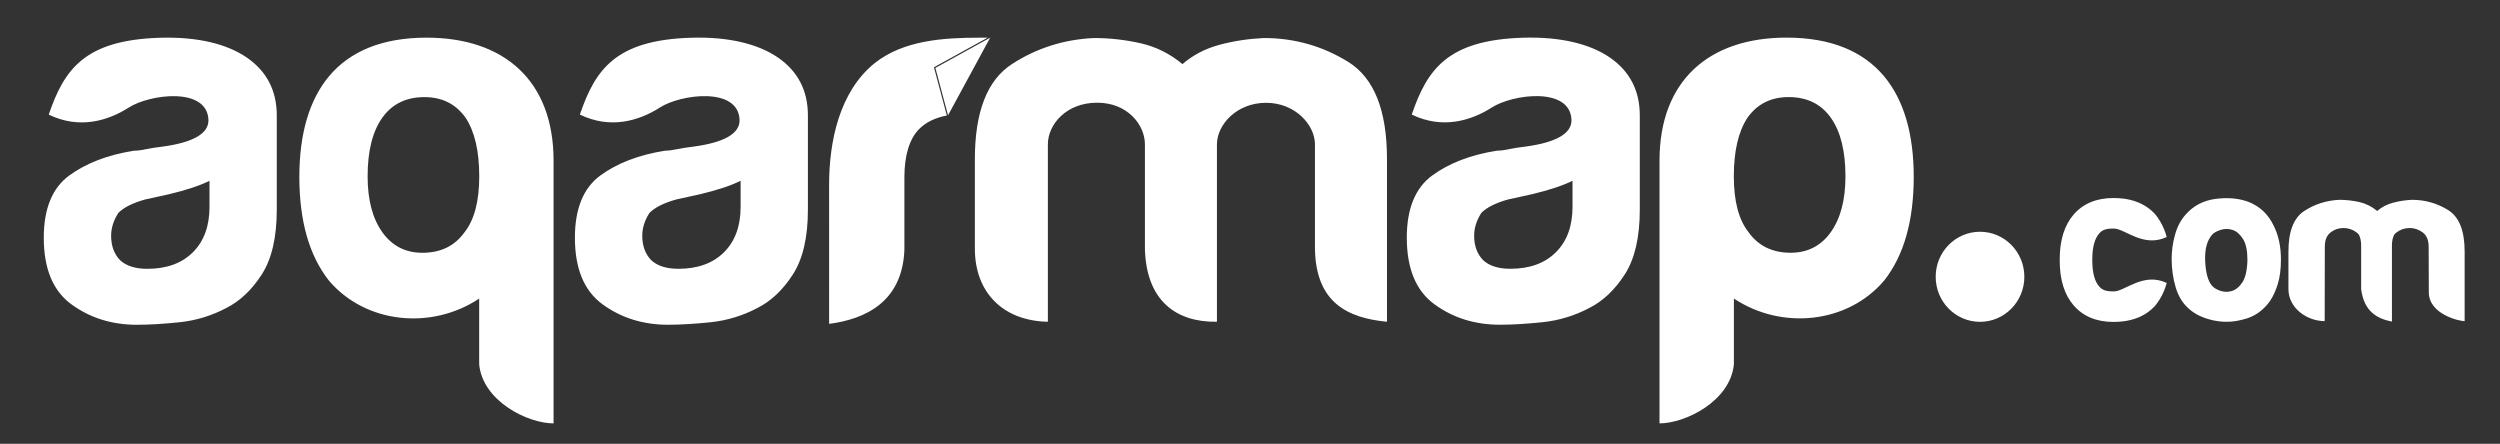 <?xml version="1.0" encoding="UTF-8" standalone="no"?>
<svg
   xmlns:dc="http://purl.org/dc/elements/1.1/"
   xmlns:cc="http://creativecommons.org/ns#"
   xmlns:rdf="http://www.w3.org/1999/02/22-rdf-syntax-ns#"
   xmlns:svg="http://www.w3.org/2000/svg"
   xmlns="http://www.w3.org/2000/svg"
   viewBox="0 0 845 150"
   height="150"
   width="845"
   xml:space="preserve"
   version="1.1"
   id="svg2"><rect x="0" y="0" width="845" height="150" fill="#333333" stroke="none"/><defs
     id="defs6"><clipPath
       id="clipPath16"
       clipPathUnits="userSpaceOnUse"><path
         id="path18"
         d="M 0,120 676,120 676,0 0,0 0,120 Z" /></clipPath></defs><g
     transform="matrix(1.25,0,0,-1.25,0,150)"
     id="g10"><g
       id="g12"><g
         clip-path="url(#clipPath16)"
         id="g14"><g
           transform="translate(596.279,49.476)"
           id="g20"><path
             id="path22"
             style="fill:#ffffff;fill-opacity:1;fill-rule:nonzero;stroke:none"
             d="M 0,0 C -0.144,3.177 0.516,5.575 1.985,7.186 2.479,7.668 3.246,8.072 4.294,8.395 5.34,8.705 6.396,8.687 7.444,8.339 8.491,7.99 9.411,7.186 10.218,5.925 11.023,4.671 11.426,2.781 11.426,0.26 11.354,-2.534 10.896,-4.562 10.063,-5.813 9.224,-7.077 8.257,-7.862 7.175,-8.176 6.092,-8.491 5.028,-8.454 3.979,-8.071 2.933,-7.687 2.2,-7.219 1.781,-6.656 0.732,-5.396 0.133,-3.176 0,0 m -9.063,0.511 c 0,-2.657 0.358,-5.208 1.081,-7.658 0.729,-2.458 1.933,-4.405 3.622,-5.857 1.606,-1.44 3.756,-2.471 6.456,-3.078 2.694,-0.596 5.362,-0.534 8.017,0.186 2.975,0.648 5.433,2.295 7.36,4.94 0.884,1.287 1.605,2.862 2.172,4.715 0.566,1.842 0.842,4.054 0.842,6.629 0,3.541 -0.677,6.638 -2.049,9.285 -1.448,2.974 -3.705,5.074 -6.752,6.278 C 9.032,16.919 6.059,17.177 2.752,16.734 -0.541,16.291 -3.239,14.858 -5.327,12.451 -6.615,11 -7.563,9.198 -8.16,7.026 -8.768,4.856 -9.063,2.684 -9.063,0.511 m 31.577,1.994 0,-10.164 c 0.015,-5.179 5.089,-8.655 9.803,-8.649 L 32.35,3.818 c 0,1.751 0.515,3.035 1.534,3.839 1.02,0.806 2.19,1.208 3.51,1.208 1.321,0 2.509,-0.402 3.567,-1.208 0.211,-0.16 0.402,-0.341 0.57,-0.539 0.427,-0.789 0.643,-1.762 0.643,-2.925 l 0,-1.688 0,-10.164 c 0.785,-5.99 4.188,-7.949 8.326,-8.783 l 0,18.947 0,1.688 c 0,1.163 0.214,2.139 0.642,2.925 0.169,0.198 0.36,0.379 0.573,0.539 1.058,0.806 2.245,1.208 3.565,1.208 1.31,0 2.499,-0.402 3.558,-1.208 1.057,-0.804 1.584,-2.088 1.591,-3.839 l 0.044,-12.34 c 0.022,-5.939 8.2,-7.792 9.687,-7.79 l 0,18.817 c 0,5.631 -1.491,9.366 -4.466,11.218 -2.975,1.843 -6.229,2.769 -9.769,2.769 -1.771,-0.083 -3.479,-0.339 -5.126,-0.781 -1.648,-0.441 -3.076,-1.184 -4.283,-2.234 -1.451,1.206 -3.058,2.008 -4.827,2.409 -1.77,0.4 -3.57,0.606 -5.421,0.606 C 32.806,16.33 29.645,15.331 26.794,13.477 23.943,11.624 22.514,7.97 22.514,2.505 m -32.91,-8.488 c -0.425,-1.56 -1.033,-2.99 -1.819,-4.296 -0.394,-0.66 -0.837,-1.288 -1.321,-1.885 -0.129,-0.137 -0.256,-0.274 -0.389,-0.404 -1.938,-1.937 -4.409,-3.164 -7.414,-3.68 l -0.379,-0.06 -0.165,-0.022 c -0.926,-0.131 -1.898,-0.194 -2.92,-0.194 -4.597,0 -8.195,1.498 -10.778,4.484 -2.502,2.905 -3.752,6.945 -3.752,12.113 l 0,0.149 0,0.006 0,0.007 0,0.149 c 0,5.166 1.25,9.207 3.752,12.113 2.583,2.985 6.181,4.483 10.778,4.483 1.022,0 1.994,-0.063 2.92,-0.191 l 0.165,-0.025 0.379,-0.059 c 3.005,-0.517 5.477,-1.744 7.414,-3.681 0.133,-0.132 0.26,-0.267 0.389,-0.404 0.487,-0.597 0.927,-1.224 1.321,-1.885 0.786,-1.306 1.394,-2.736 1.819,-4.296 -6.329,-2.99 -11.322,2.287 -14.283,2.287 -1.605,0 -2.874,-0.145 -3.867,-1.198 -1.354,-1.436 -1.983,-3.887 -1.983,-7.27 l 0,-0.023 0.003,-0.007 -0.003,0 0,-0.006 0,-0.024 c 0,-3.381 0.629,-5.834 1.983,-7.27 0.993,-1.056 2.262,-1.198 3.867,-1.198 2.958,0 7.954,5.275 14.283,2.287 M -60.882,7.859 c 6.62,0 11.986,-5.452 11.986,-12.179 0,-6.727 -5.366,-12.179 -11.986,-12.179 -6.622,0 -11.987,5.452 -11.987,12.179 0,6.727 5.365,12.179 11.987,12.179" /></g><g
           transform="translate(448.734,76.58)"
           id="g24"><path
             id="path26"
             style="fill:#ffffff;fill-opacity:1;fill-rule:nonzero;stroke:none"
             d="m 0,0 0,-37.307 0,-6.799 0,-26.953 c 6.958,0 19.157,5.989 20.112,15.986 l 0,10.969 0,6.797 c 12.887,-8.567 30.728,-6.815 40.648,4.884 5.325,6.78 7.978,16.118 7.978,28.035 0,22.714 -10.256,37.635 -34.385,37.635 C 13.242,33.247 0,21.508 0,0 m -34.446,-9.086 c 4.659,1.123 8.318,2.318 10.923,3.633 l 0,-7.003 c 0,-5.236 -1.483,-9.319 -4.47,-12.311 -2.988,-2.984 -7.101,-4.492 -12.333,-4.492 -3.18,0 -5.593,0.742 -7.289,2.247 -1.675,1.675 -2.511,3.92 -2.511,6.717 0,2.056 0.645,4.111 1.96,6.167 1.48,1.482 3.92,2.7 7.289,3.631 0,0 2.129,0.478 6.431,1.411 m 29.109,21.295 c 0,6.716 -2.699,11.951 -8.125,15.679 -5.21,3.561 -13.059,5.654 -23.518,5.329 -20.386,-0.631 -25.853,-8.607 -30.018,-20.778 8.278,-4.01 16.019,-1.69 21.676,1.929 5.633,3.607 21.094,5.628 21.51,-3.283 0.173,-3.737 -4.111,-6.165 -12.332,-7.289 -1.675,-0.19 -3.155,-0.43 -4.47,-0.692 -1.314,-0.288 -2.438,-0.432 -3.369,-0.432 -7.076,-1.122 -12.931,-3.369 -17.496,-6.715 -4.566,-3.369 -6.859,-8.963 -6.859,-16.801 0,-8.415 2.51,-14.436 7.551,-18.07 5.044,-3.658 10.924,-5.474 17.64,-5.474 3.372,0 7.243,0.241 11.64,0.696 4.372,0.476 8.532,1.742 12.451,3.797 3.728,1.865 6.955,4.903 9.656,9.108 2.702,4.183 4.063,10.037 4.063,17.495 l 0,25.501 z m -169.78,13.877 C -181.784,21.75 -185.13,13.205 -185.13,0.422 l 0,-24.065 c -0.072,-12.078 7.69,-19.716 19.74,-19.941 l 0,47.956 c 0,5.368 4.931,11.279 13.339,11.279 8.189,0 12.902,-5.968 12.902,-11.279 l 0,-3.95 0,-24.425 c 0.432,-13.986 8.516,-19.754 19.475,-19.581 l 0,44.006 0,3.95 c 0,5.32 5.328,11.25 13.278,11.25 7.938,0 13.226,-6.013 13.226,-11.25 l 0,-28.256 c 0.244,-14.51 8.782,-18.677 19.475,-19.7 l 0,44.006 c 0,13.169 -3.49,21.906 -10.448,26.242 -6.958,4.308 -14.563,6.473 -22.847,6.473 -4.138,-0.192 -8.133,-0.794 -11.987,-1.827 -3.851,-1.037 -7.197,-2.771 -10.014,-5.224 -3.394,2.814 -7.15,4.694 -11.291,5.632 -4.139,0.94 -8.351,1.419 -12.686,1.419 -8.09,-0.384 -15.478,-2.72 -22.149,-7.051 m -6.559,7.147 -0.778,0 -1.461,0 c -9.745,0 -20.483,-0.701 -28.263,-6.85 -9.572,-7.671 -12.365,-21.15 -12.365,-32.911 0,-12.486 0.007,-25.138 0.007,-37.622 9.788,1.282 19.768,5.921 20.35,19.96 l 0,19.69 c 0,5.82 1.32,10.359 4.02,13.059 1.82,1.821 4.306,3.033 7.458,3.629 l -3.422,12.788 -0.066,0.248 0.226,0.126 14.294,7.883 z m -77.716,-42.322 c 4.661,1.124 8.318,2.318 10.921,3.634 l 0,-7.003 c 0,-5.234 -1.482,-9.32 -4.467,-12.309 -2.988,-2.986 -7.1,-4.492 -12.335,-4.492 -3.178,0 -5.592,0.74 -7.29,2.245 -1.671,1.675 -2.507,3.92 -2.507,6.716 0,2.056 0.644,4.112 1.96,6.168 1.48,1.482 3.92,2.7 7.288,3.631 0,0 2.127,0.48 6.43,1.41 m 29.112,21.296 c 0,6.718 -2.703,11.951 -8.128,15.679 -5.209,3.561 -13.057,5.653 -23.519,5.331 -20.385,-0.631 -25.85,-8.609 -30.017,-20.779 8.278,-4.012 16.02,-1.691 21.675,1.93 5.636,3.605 21.095,5.626 21.511,-3.285 0.176,-3.735 -4.11,-6.165 -12.33,-7.287 -1.675,-0.192 -3.157,-0.432 -4.471,-0.694 -1.316,-0.286 -2.439,-0.43 -3.369,-0.43 -7.076,-1.124 -12.931,-3.371 -17.495,-6.717 -4.566,-3.37 -6.859,-8.961 -6.859,-16.804 0,-8.41 2.508,-14.433 7.551,-18.068 5.044,-3.655 10.921,-5.471 17.639,-5.471 3.369,0 7.241,0.238 11.638,0.693 4.374,0.477 8.534,1.745 12.454,3.799 3.728,1.866 6.956,4.902 9.656,9.106 2.701,4.184 4.064,10.04 4.064,17.496 l 0,25.501 z m -68.775,-12.214 0,-37.306 0,-6.8 0,-26.951 c -6.958,0 -19.16,5.987 -20.112,15.984 l 0,10.969 0,6.798 c -12.888,-8.568 -30.728,-6.816 -40.648,4.883 -5.327,6.781 -7.979,16.118 -7.979,28.035 0,22.714 10.256,37.635 34.387,37.635 21.11,0 34.352,-11.739 34.352,-33.247 m -35.458,-24.924 c 4.948,0 8.744,1.856 11.387,5.558 2.643,3.344 3.977,8.383 3.977,15.092 0,6.892 -1.243,12.177 -3.705,15.885 -2.643,3.705 -6.348,5.56 -11.118,5.56 -4.947,0 -8.744,-1.855 -11.387,-5.56 -2.642,-3.708 -3.974,-8.993 -3.974,-15.885 0,-6.348 1.332,-11.387 3.974,-15.092 2.643,-3.702 6.259,-5.558 10.846,-5.558 m -68.5,15.837 c 4.663,1.124 8.32,2.319 10.926,3.635 l 0,-7.003 c 0,-5.236 -1.483,-9.323 -4.47,-12.31 -2.988,-2.989 -7.1,-4.494 -12.336,-4.494 -3.177,0 -5.591,0.741 -7.289,2.247 -1.671,1.673 -2.507,3.918 -2.507,6.716 0,2.056 0.644,4.11 1.96,6.166 1.48,1.482 3.919,2.702 7.289,3.634 0,0 2.126,0.477 6.427,1.409 m 29.113,21.296 c 0,6.715 -2.702,11.949 -8.127,15.679 -5.208,3.561 -13.057,5.653 -23.518,5.329 -20.385,-0.63 -25.851,-8.609 -30.016,-20.777 8.278,-4.014 16.018,-1.69 21.675,1.927 5.634,3.605 21.095,5.626 21.509,-3.282 0.176,-3.737 -4.109,-6.165 -12.331,-7.289 -1.674,-0.191 -3.156,-0.431 -4.47,-0.692 -1.313,-0.287 -2.439,-0.431 -3.369,-0.431 -7.074,-1.122 -12.931,-3.37 -17.495,-6.716 -4.566,-3.369 -6.859,-8.964 -6.859,-16.803 0,-8.413 2.507,-14.437 7.551,-18.069 5.044,-3.657 10.921,-5.473 17.639,-5.473 3.37,0 7.241,0.239 11.641,0.696 4.372,0.477 8.531,1.742 12.451,3.798 3.728,1.864 6.955,4.9 9.656,9.105 2.7,4.185 4.063,10.039 4.063,17.497 l 0,25.501 z M 35.457,-24.924 c -4.947,0 -8.743,1.856 -11.386,5.558 -2.643,3.344 -3.98,8.381 -3.98,15.092 0,6.891 1.246,12.177 3.708,15.885 2.642,3.705 6.347,5.557 11.117,5.557 4.948,0 8.743,-1.852 11.387,-5.557 2.643,-3.708 3.974,-8.994 3.974,-15.885 0,-6.348 -1.331,-11.387 -3.974,-15.092 -2.644,-3.702 -6.259,-5.558 -10.846,-5.558" /></g><g
           transform="translate(267.745,109.815)"
           id="g28"><path
             id="path30"
             style="fill:#ffffff;fill-opacity:1;fill-rule:nonzero;stroke:none"
             d="M 0,0 -14.82,-8.175 -11.392,-20.987 0,0 Z" /></g></g></g></g></svg>
